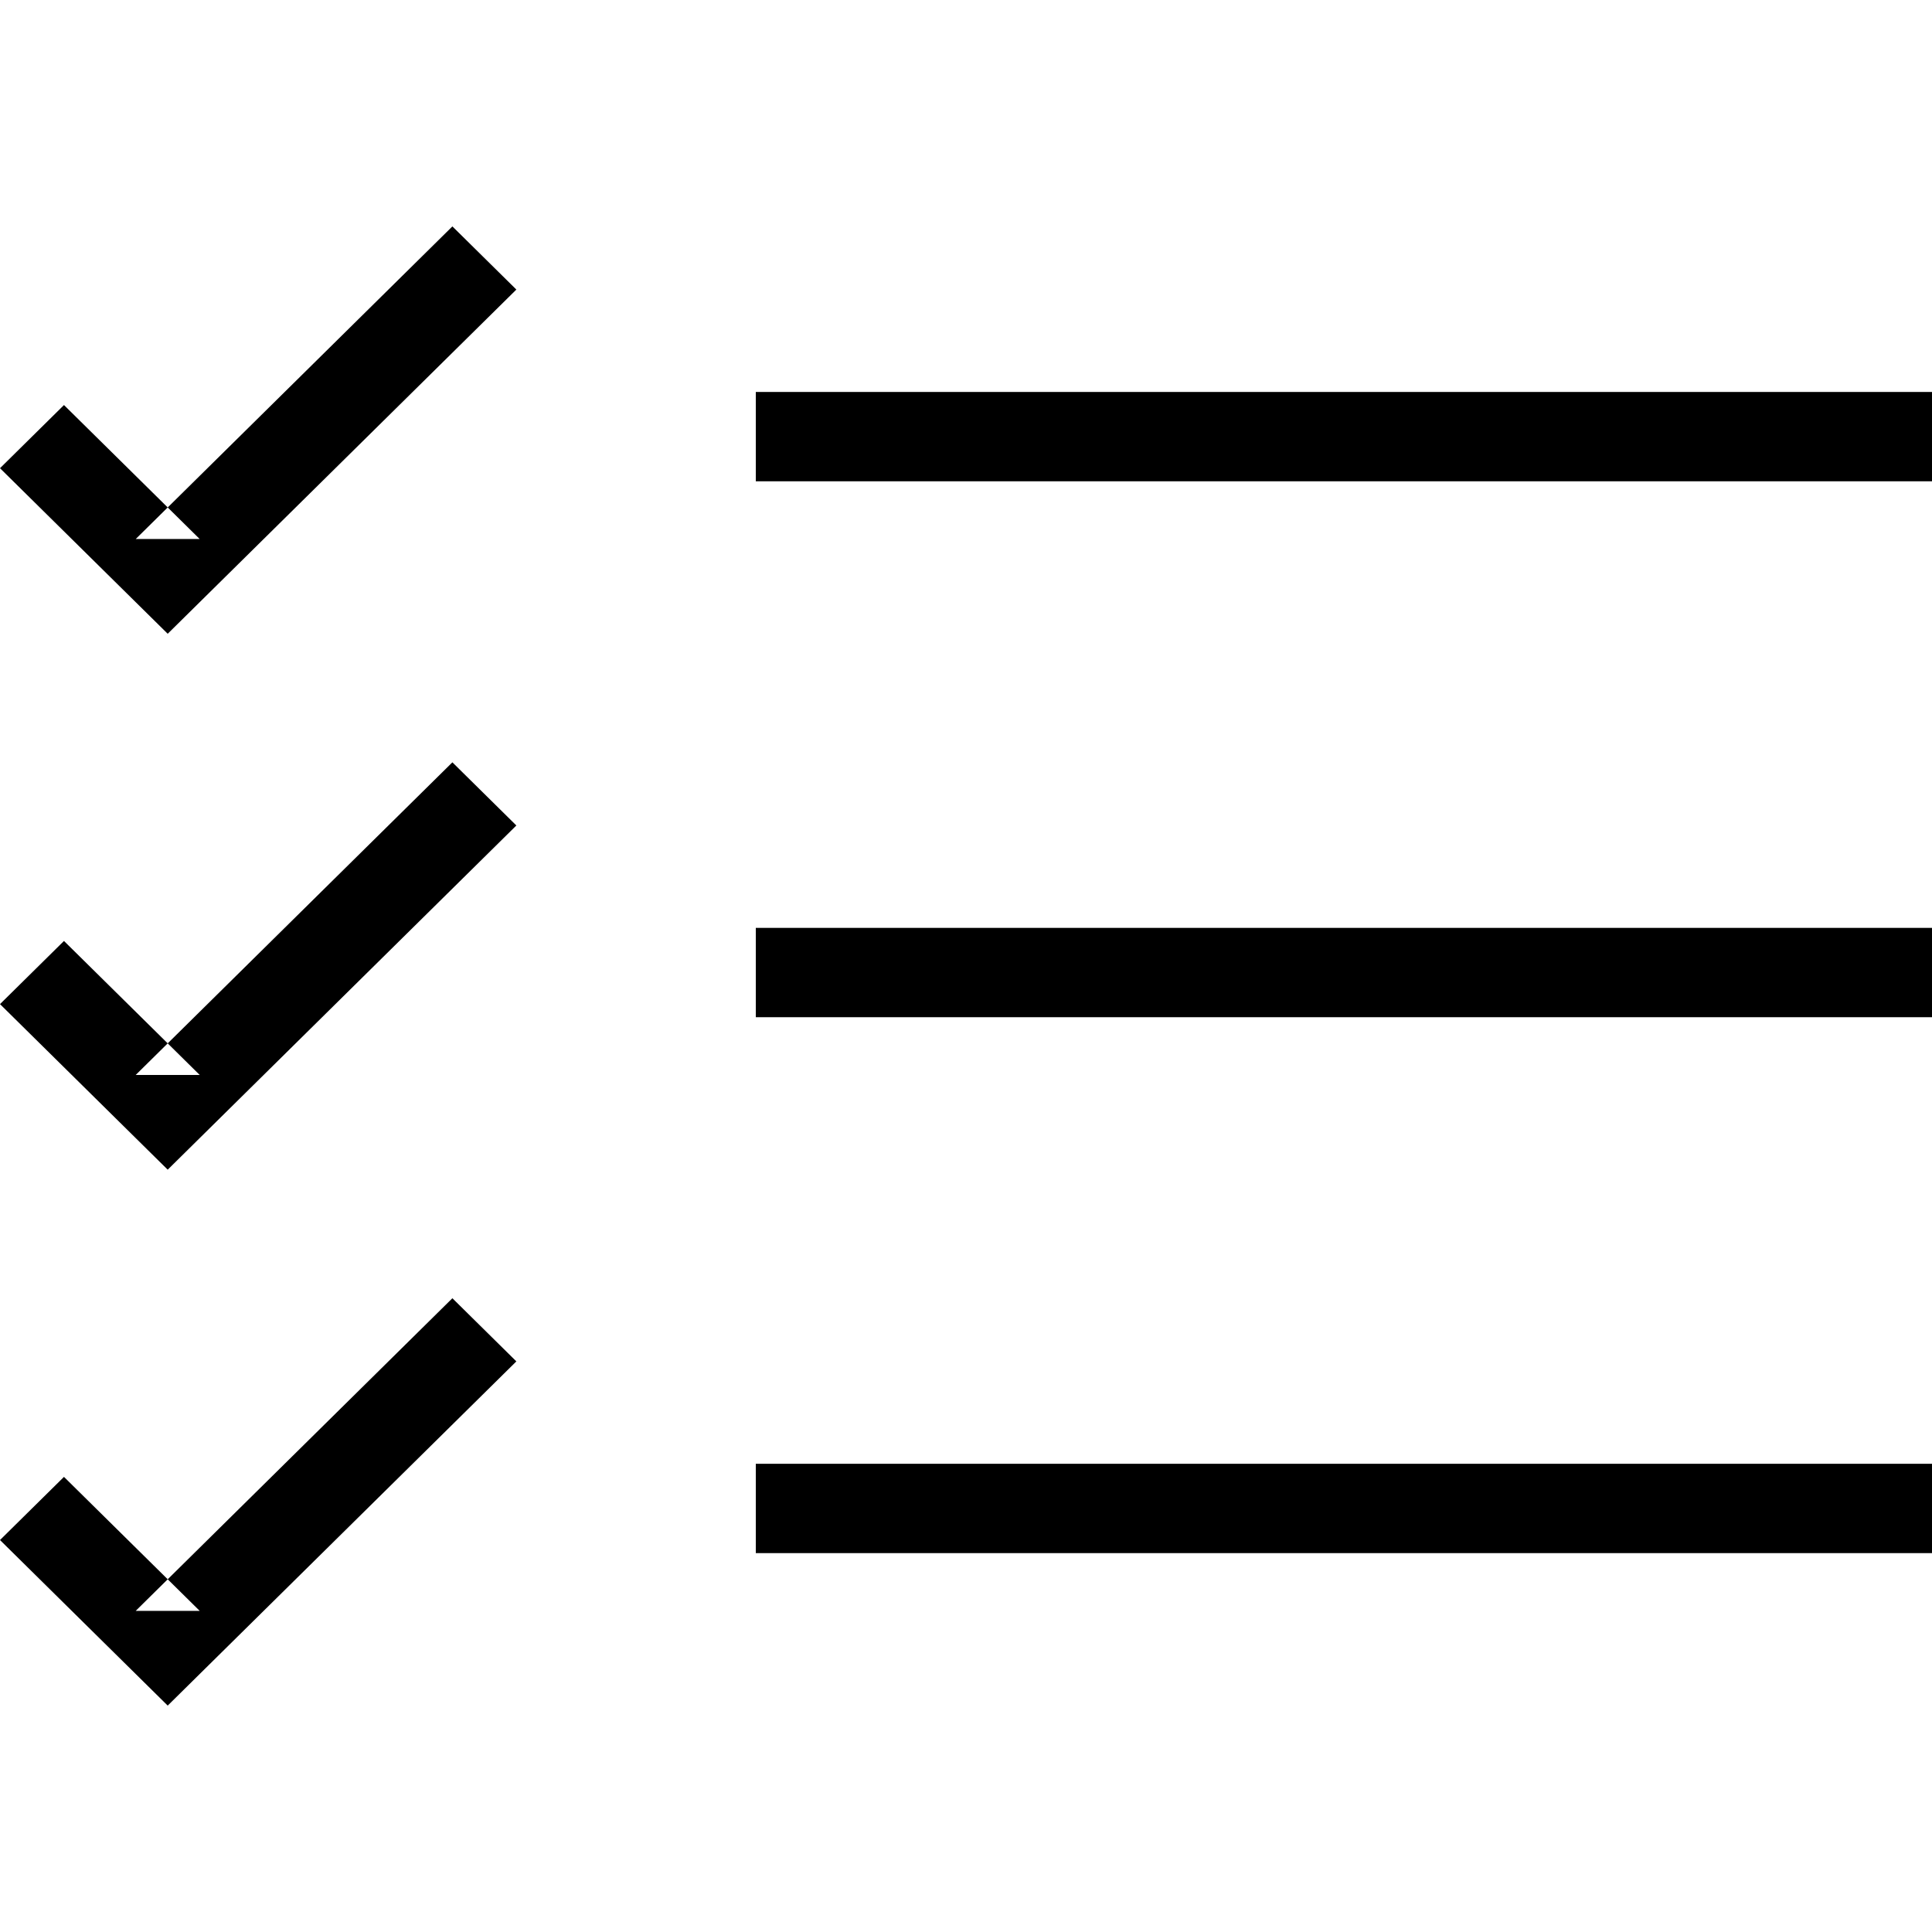 <?xml version="1.0" encoding="UTF-8" standalone="no"?>
<svg width="512px" height="512px" viewBox="0 0 512 512" version="1.1" xmlns="http://www.w3.org/2000/svg" xmlns:xlink="http://www.w3.org/1999/xlink">
    <!-- Generator: Sketch 39.1 (31720) - http://www.bohemiancoding.com/sketch -->
    <title>subscription</title>
    <desc>Created with Sketch.</desc>
    <defs></defs>
    <g id="Page-1" stroke="none" stroke-width="1" fill="none" fill-rule="evenodd">
        <g id="subscription" fill="#000000">
            <path d="M35.966,159.585 L44.443,167.953 L52.92,159.585 L136.841,76.738 L119.886,60 L35.966,142.847 L52.92,142.847 L16.954,107.341 L0,124.079 L35.966,159.585 L35.966,159.585 Z M35.966,301.608 L44.443,309.977 L52.92,301.608 L136.841,218.761 L119.886,202.023 L35.966,284.87 L52.92,284.87 L16.954,249.364 L0,266.102 L35.966,301.608 L35.966,301.608 Z M35.966,443.631 L44.443,452 L52.92,443.631 L136.841,360.784 L119.886,344.047 L35.966,426.894 L52.92,426.894 L16.954,391.388 L0,408.125 L35.966,443.631 L35.966,443.631 Z M200.295,103.875 L512,103.875 L512,127.545 L200.295,127.545 L200.295,103.875 L200.295,103.875 Z M200.295,245.898 L512,245.898 L512,269.569 L200.295,269.569 L200.295,245.898 L200.295,245.898 Z M200.295,387.921 L512,387.921 L512,411.592 L200.295,411.592 L200.295,387.921 L200.295,387.921 Z" id="icon-subscription"></path>
        </g>
    </g>
</svg>